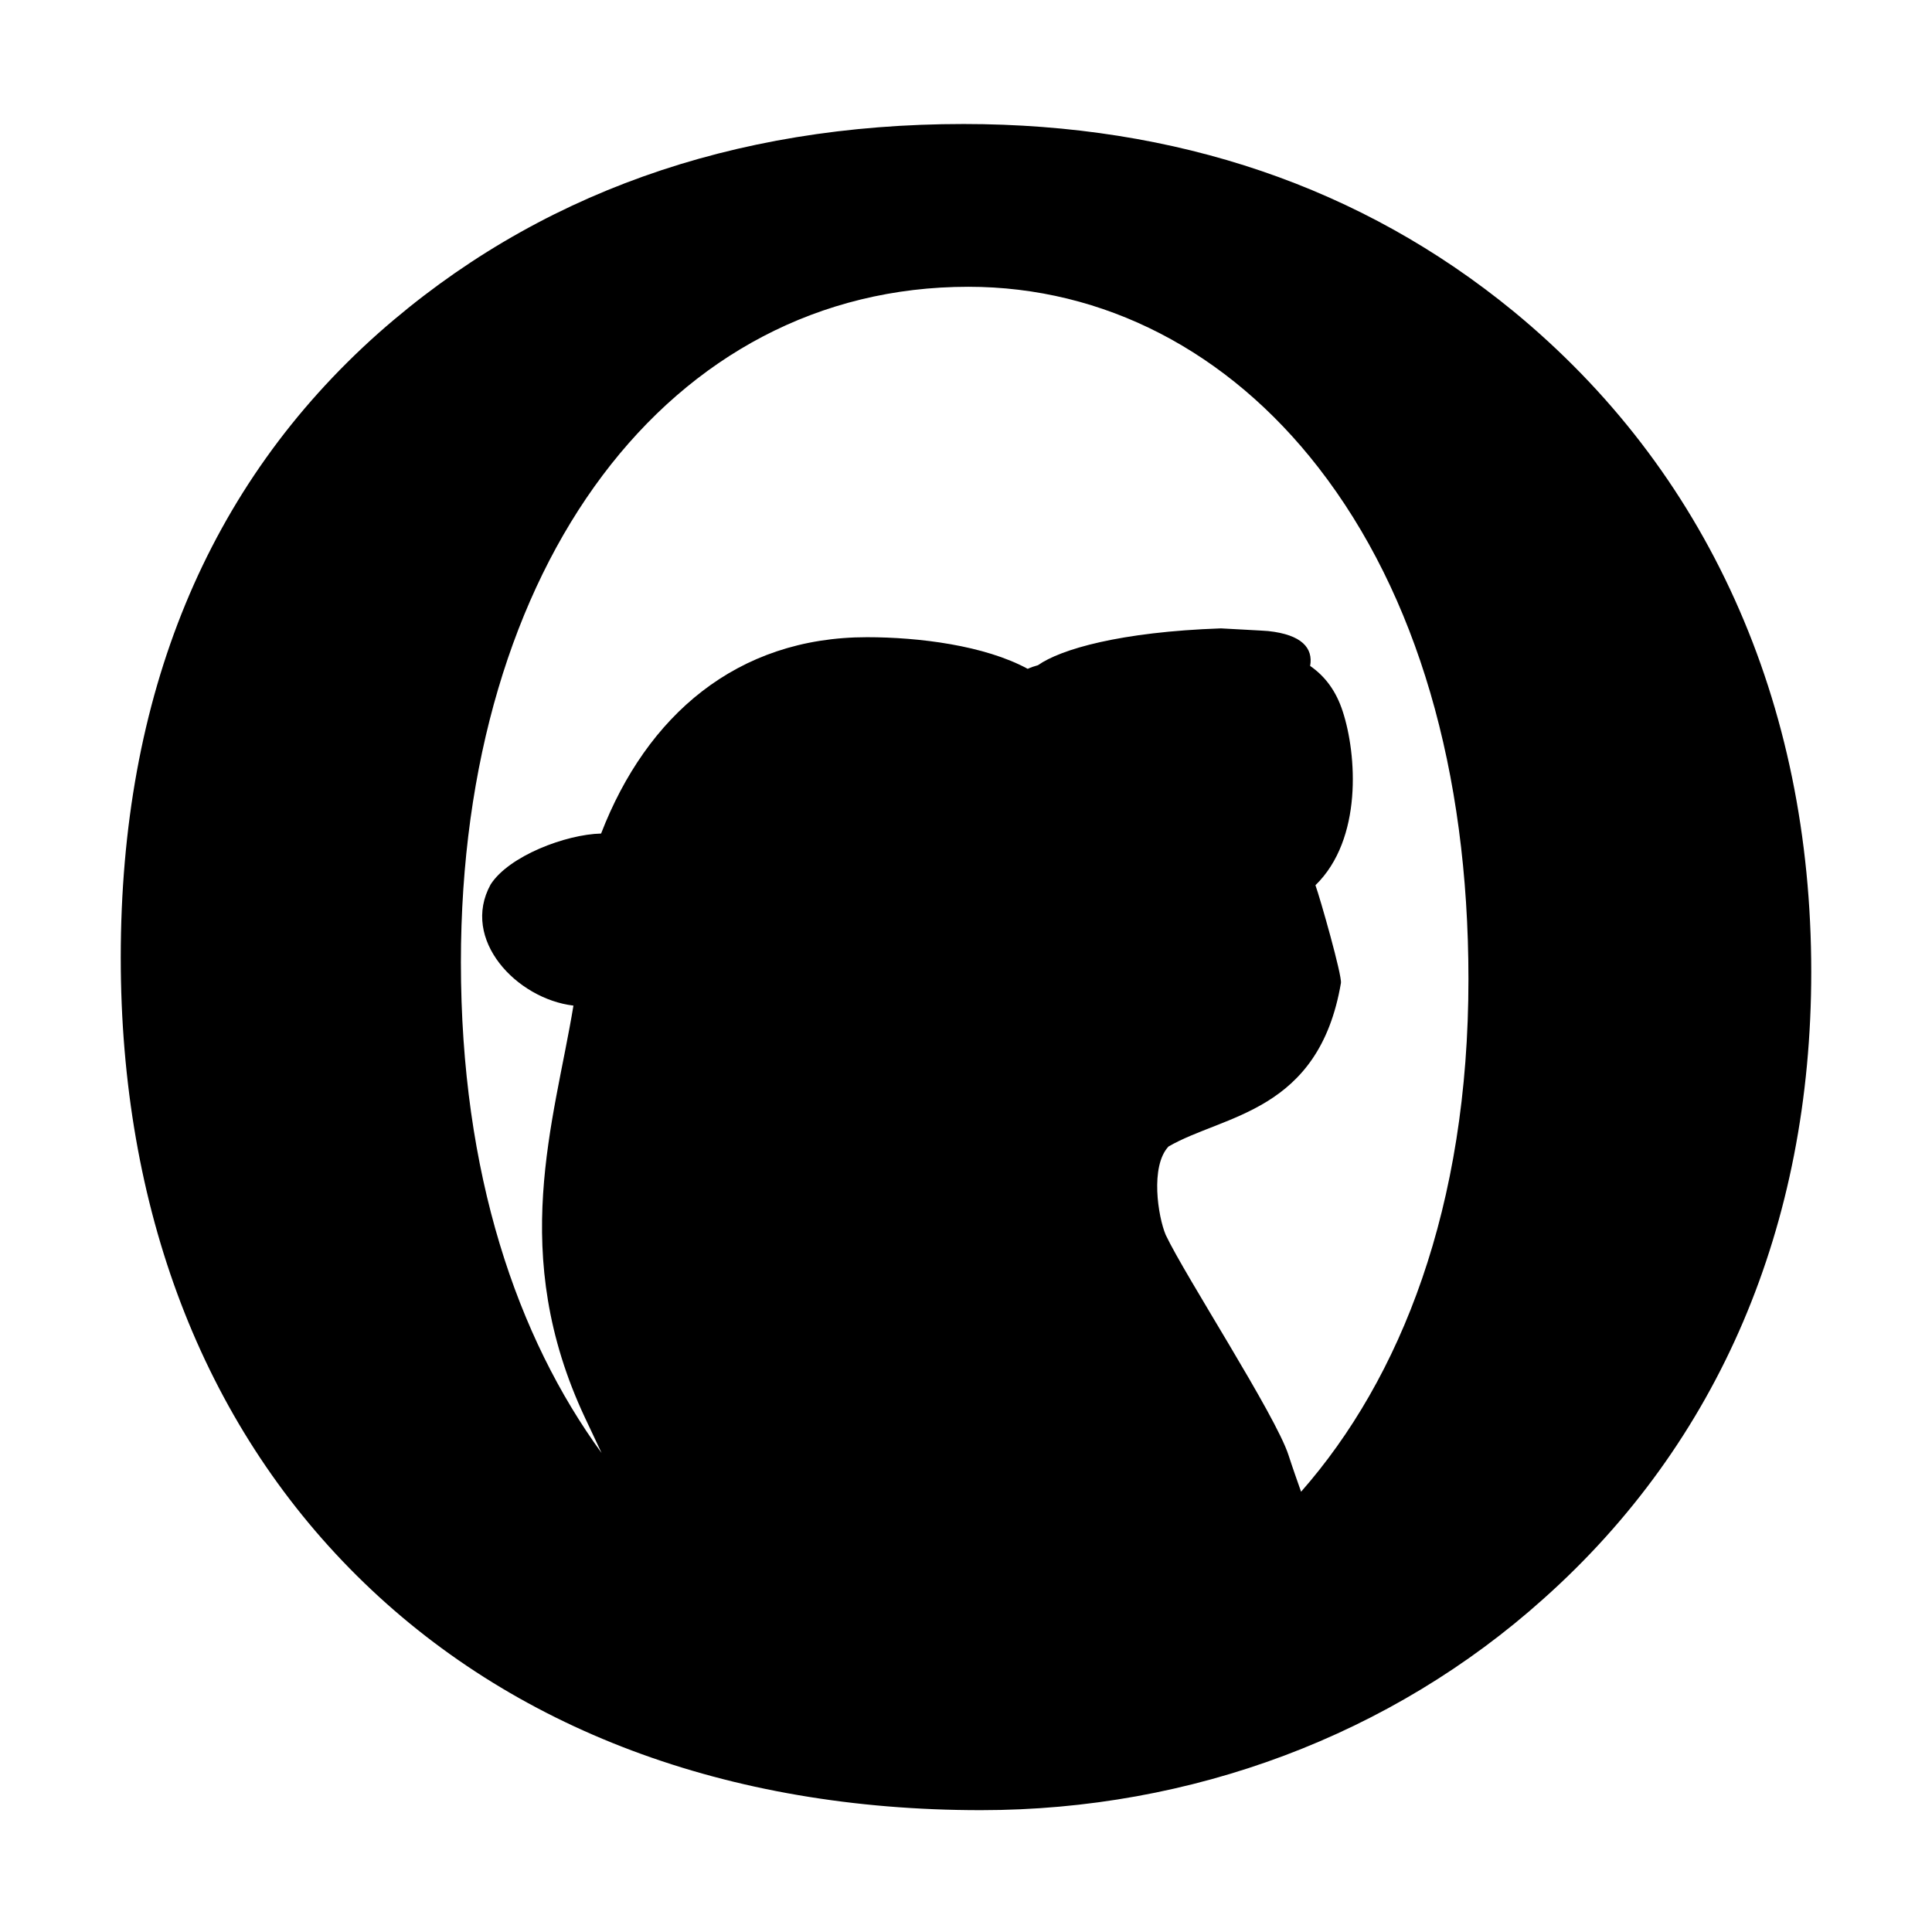 <?xml version="1.0" encoding="iso-8859-1"?>
<!-- Generator: Adobe Illustrator 21.0.2, SVG Export Plug-In . SVG Version: 6.00 Build 0)  -->
<svg version="1.1" id="&#x56FE;&#x5C42;_1" xmlns="http://www.w3.org/2000/svg" xmlns:xlink="http://www.w3.org/1999/xlink" x="0px"
	 y="0px" viewBox="0 0 16 16" style="enable-background:new 0 0 16 16;" xml:space="preserve">
<path d="M14.366,4.964c-0.419-0.928-1.035-1.73-1.831-2.385c-1.257-1.03-2.79-1.552-4.555-1.552c-1.916,0-3.546,0.582-4.845,1.731
	C1.718,4.018,1,5.758,1,7.93c0,2.079,0.676,3.849,1.955,5.119c1.28,1.271,3.068,1.942,5.168,1.942c1.747,0,3.402-0.622,4.66-1.751
	C14.233,11.947,15,10.152,15,8.049C15,6.933,14.787,5.895,14.366,4.964z M10.775,12.354c-0.033-0.094-0.066-0.186-0.104-0.303
	c-0.107-0.332-0.856-1.483-1.017-1.824C9.59,10.076,9.524,9.659,9.677,9.495c0.457-0.265,1.245-0.28,1.428-1.354
	c0.01-0.062-0.171-0.699-0.211-0.81c0.392-0.382,0.342-1.084,0.226-1.439c-0.054-0.167-0.144-0.29-0.27-0.377
	c0.026-0.147-0.067-0.259-0.348-0.289c-0.025-0.003-0.364-0.02-0.391-0.022C9.276,5.233,8.783,5.377,8.596,5.509
	c-0.03,0.008-0.059,0.018-0.085,0.03C8.154,5.345,7.61,5.277,7.18,5.277c-1.079,0-1.825,0.65-2.202,1.626
	C4.685,6.91,4.214,7.089,4.063,7.325C3.813,7.78,4.278,8.272,4.749,8.328c-0.159,0.966-0.543,2.054,0.096,3.414
	c0.045,0.097,0.092,0.193,0.137,0.291c-0.697-0.957-1.165-2.306-1.165-4.064c0-3.294,1.728-5.594,4.203-5.594
	c1.12,0,2.15,0.532,2.9,1.499c0.812,1.046,1.241,2.51,1.241,4.233C12.162,9.998,11.6,11.415,10.775,12.354z"/>
</svg>
